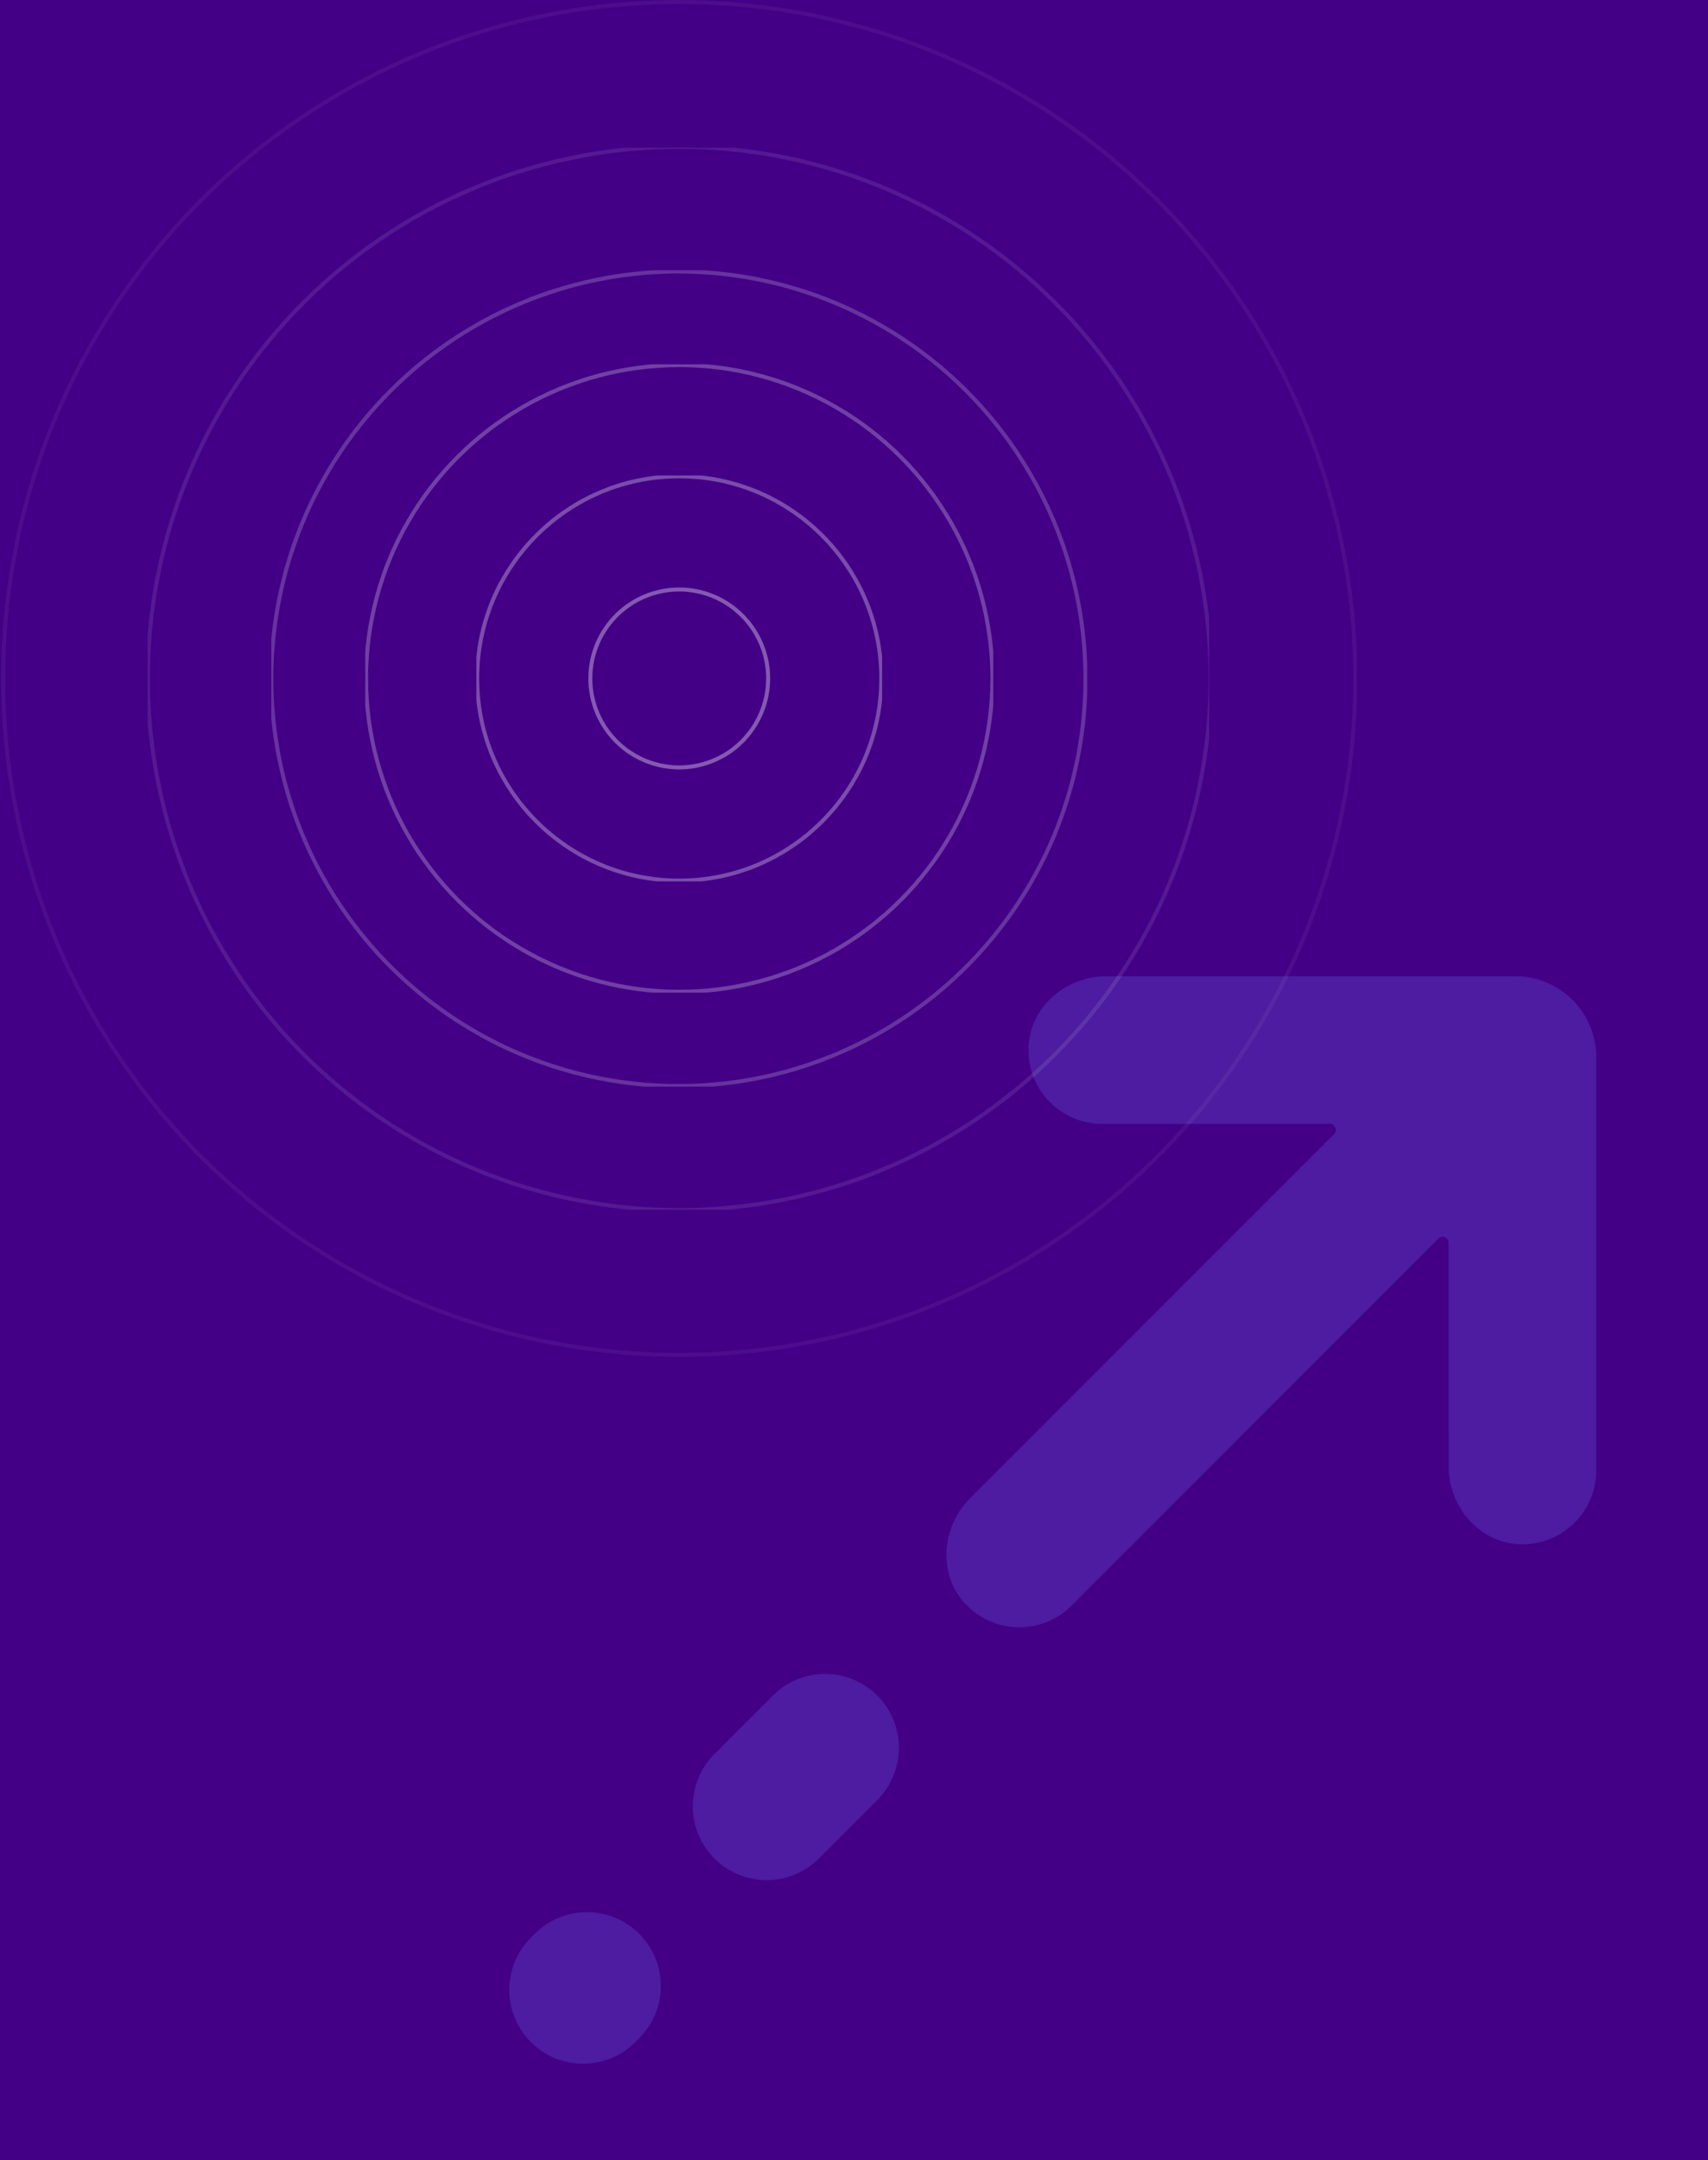 <svg xmlns="http://www.w3.org/2000/svg" xmlns:xlink="http://www.w3.org/1999/xlink" width="428" height="541" viewBox="0 0 428 541">
  <rect x="0" y="0" width="428" height="541" fill="#808080" stroke="none"/>
  <defs>
    <clipPath id="clip-path">
      <rect width="428" height="541" fill="none"/>
    </clipPath>
    <clipPath id="clip-path-2">
      <rect id="Rectángulo_43" data-name="Rectángulo 43" width="204.456" height="204.456" fill="none"/>
    </clipPath>
    <clipPath id="clip-path-3">
      <rect id="Rectángulo_44" data-name="Rectángulo 44" width="266" height="266" transform="translate(0.412 0.417)" fill="none"/>
    </clipPath>
    <clipPath id="clip-path-4">
      <rect id="Rectángulo_45" data-name="Rectángulo 45" width="340" height="340" transform="translate(0 0.005)" fill="none"/>
    </clipPath>
    <clipPath id="clip-path-5">
      <rect id="Rectángulo_46" data-name="Rectángulo 46" width="157.369" height="157.369" fill="none"/>
    </clipPath>
    <clipPath id="clip-path-6">
      <rect id="Rectángulo_47" data-name="Rectángulo 47" width="101.675" height="101.675" fill="none"/>
    </clipPath>
  </defs>
  <g id="Grupo_918" data-name="Grupo 918" transform="translate(0 -2648.995)">
    <g id="Cuadrícula_de_repetición_1" data-name="Cuadrícula de repetición 1" transform="translate(0 2648.995)" clip-path="url(#clip-path)">
      <g transform="translate(0 -2648.995)">
        <rect id="Rectángulo_302" data-name="Rectángulo 302" width="428" height="541" transform="translate(0 2648.995)" fill="#430087"/>
      </g>
    </g>
    <g id="Grupo_559" data-name="Grupo 559" transform="translate(127.415 2893.495)" opacity="0.442">
      <path id="Trazado_90" data-name="Trazado 90" d="M250.056,0H147.611C137.6,0,128.62,7.494,128.1,17.5a18.487,18.487,0,0,0,18.463,19.483l57.018.005a1.5,1.5,0,0,1,1.061,2.562l-91.2,91.2c-7.084,7.085-8.124,18.729-1.422,26.178a18.5,18.5,0,0,0,26.841.724L230.8,65.712a1.5,1.5,0,0,1,2.561,1.061l.005,55.972c0,10.01,7.5,18.987,17.5,19.509a18.5,18.5,0,0,0,19.491-18.464V20.3A20.3,20.3,0,0,0,250.056,0" transform="translate(2.228 0.001)" fill="#5b3fc0"/>
      <path id="Trazado_91" data-name="Trazado 91" d="M65.54,176.408,50.469,191.479a18.5,18.5,0,0,0,26.159,26.16L91.7,202.567A18.5,18.5,0,0,0,65.54,176.408" transform="translate(0.933 3.545)" fill="#5b3fc0"/>
      <path id="Trazado_92" data-name="Trazado 92" d="M6.823,234.849l-1.409,1.409a18.5,18.5,0,0,0,26.159,26.16l1.409-1.41A18.5,18.5,0,0,0,6.823,234.849" transform="translate(0 4.756)" fill="#5b3fc0"/>
    </g>
    <g id="Grupo_558" data-name="Grupo 558" transform="translate(0.44 2649.065)">
      <g id="Grupo_71" data-name="Grupo 71" transform="translate(67.539 67.627)" opacity="0.196">
        <g id="Grupo_70" data-name="Grupo 70">
          <g id="Grupo_69" data-name="Grupo 69" clip-path="url(#clip-path-2)">
            <circle id="Elipse_2" data-name="Elipse 2" cx="102" cy="102" r="102" transform="translate(0.021 0.308)" fill="none" stroke="#fff" stroke-linecap="round" stroke-linejoin="round" stroke-width="1"/>
          </g>
        </g>
      </g>
      <g id="Grupo_74" data-name="Grupo 74" transform="translate(36.148 36.517)" opacity="0.101">
        <g id="Grupo_73" data-name="Grupo 73" transform="translate(0 0)">
          <g id="Grupo_72" data-name="Grupo 72" transform="translate(0 0)" clip-path="url(#clip-path-3)">
            <circle id="Elipse_3" data-name="Elipse 3" cx="133.143" cy="133.143" r="133.143" transform="translate(0.476 0.194)" fill="none" stroke="#fff" stroke-linecap="round" stroke-linejoin="round" stroke-width="1"/>
          </g>
        </g>
      </g>
      <g id="Grupo_77" data-name="Grupo 77" transform="translate(-0.44 -0.071)" opacity="0.051">
        <g id="Grupo_76" data-name="Grupo 76" transform="translate(0 0)">
          <g id="Grupo_75" data-name="Grupo 75" clip-path="url(#clip-path-4)">
            <circle id="Elipse_4" data-name="Elipse 4" cx="169.418" cy="169.418" r="169.418" transform="translate(0.789 0.507)" fill="none" stroke="#fff" stroke-linecap="round" stroke-linejoin="round" stroke-width="1"/>
          </g>
        </g>
      </g>
      <g id="Grupo_80" data-name="Grupo 80" transform="translate(91.083 91.17)" opacity="0.25">
        <g id="Grupo_79" data-name="Grupo 79" transform="translate(0 0)">
          <g id="Grupo_78" data-name="Grupo 78" clip-path="url(#clip-path-5)">
            <circle id="Elipse_5" data-name="Elipse 5" cx="78.478" cy="78.478" r="78.478" transform="translate(0.206 0.206)" fill="none" stroke="#fff" stroke-linecap="round" stroke-linejoin="round" stroke-width="1"/>
          </g>
        </g>
      </g>
      <g id="Grupo_83" data-name="Grupo 83" transform="translate(118.93 119.017)" opacity="0.297">
        <g id="Grupo_82" data-name="Grupo 82" transform="translate(0 0)">
          <g id="Grupo_81" data-name="Grupo 81" clip-path="url(#clip-path-6)">
            <circle id="Elipse_6" data-name="Elipse 6" cx="50.631" cy="50.631" r="50.631" transform="translate(0.206 0.206)" fill="none" stroke="#fff" stroke-linecap="round" stroke-linejoin="round" stroke-width="1"/>
          </g>
        </g>
      </g>
      <path id="Trazado_87" data-name="Trazado 87" d="M402.011,379.733a22.278,22.278,0,1,1-22.278-22.278A22.278,22.278,0,0,1,402.011,379.733Z" transform="translate(-209.966 -209.879)" fill="none" stroke="#fff" stroke-linecap="round" stroke-linejoin="round" stroke-width="1" opacity="0.351"/>
    </g>
  </g>
</svg>
